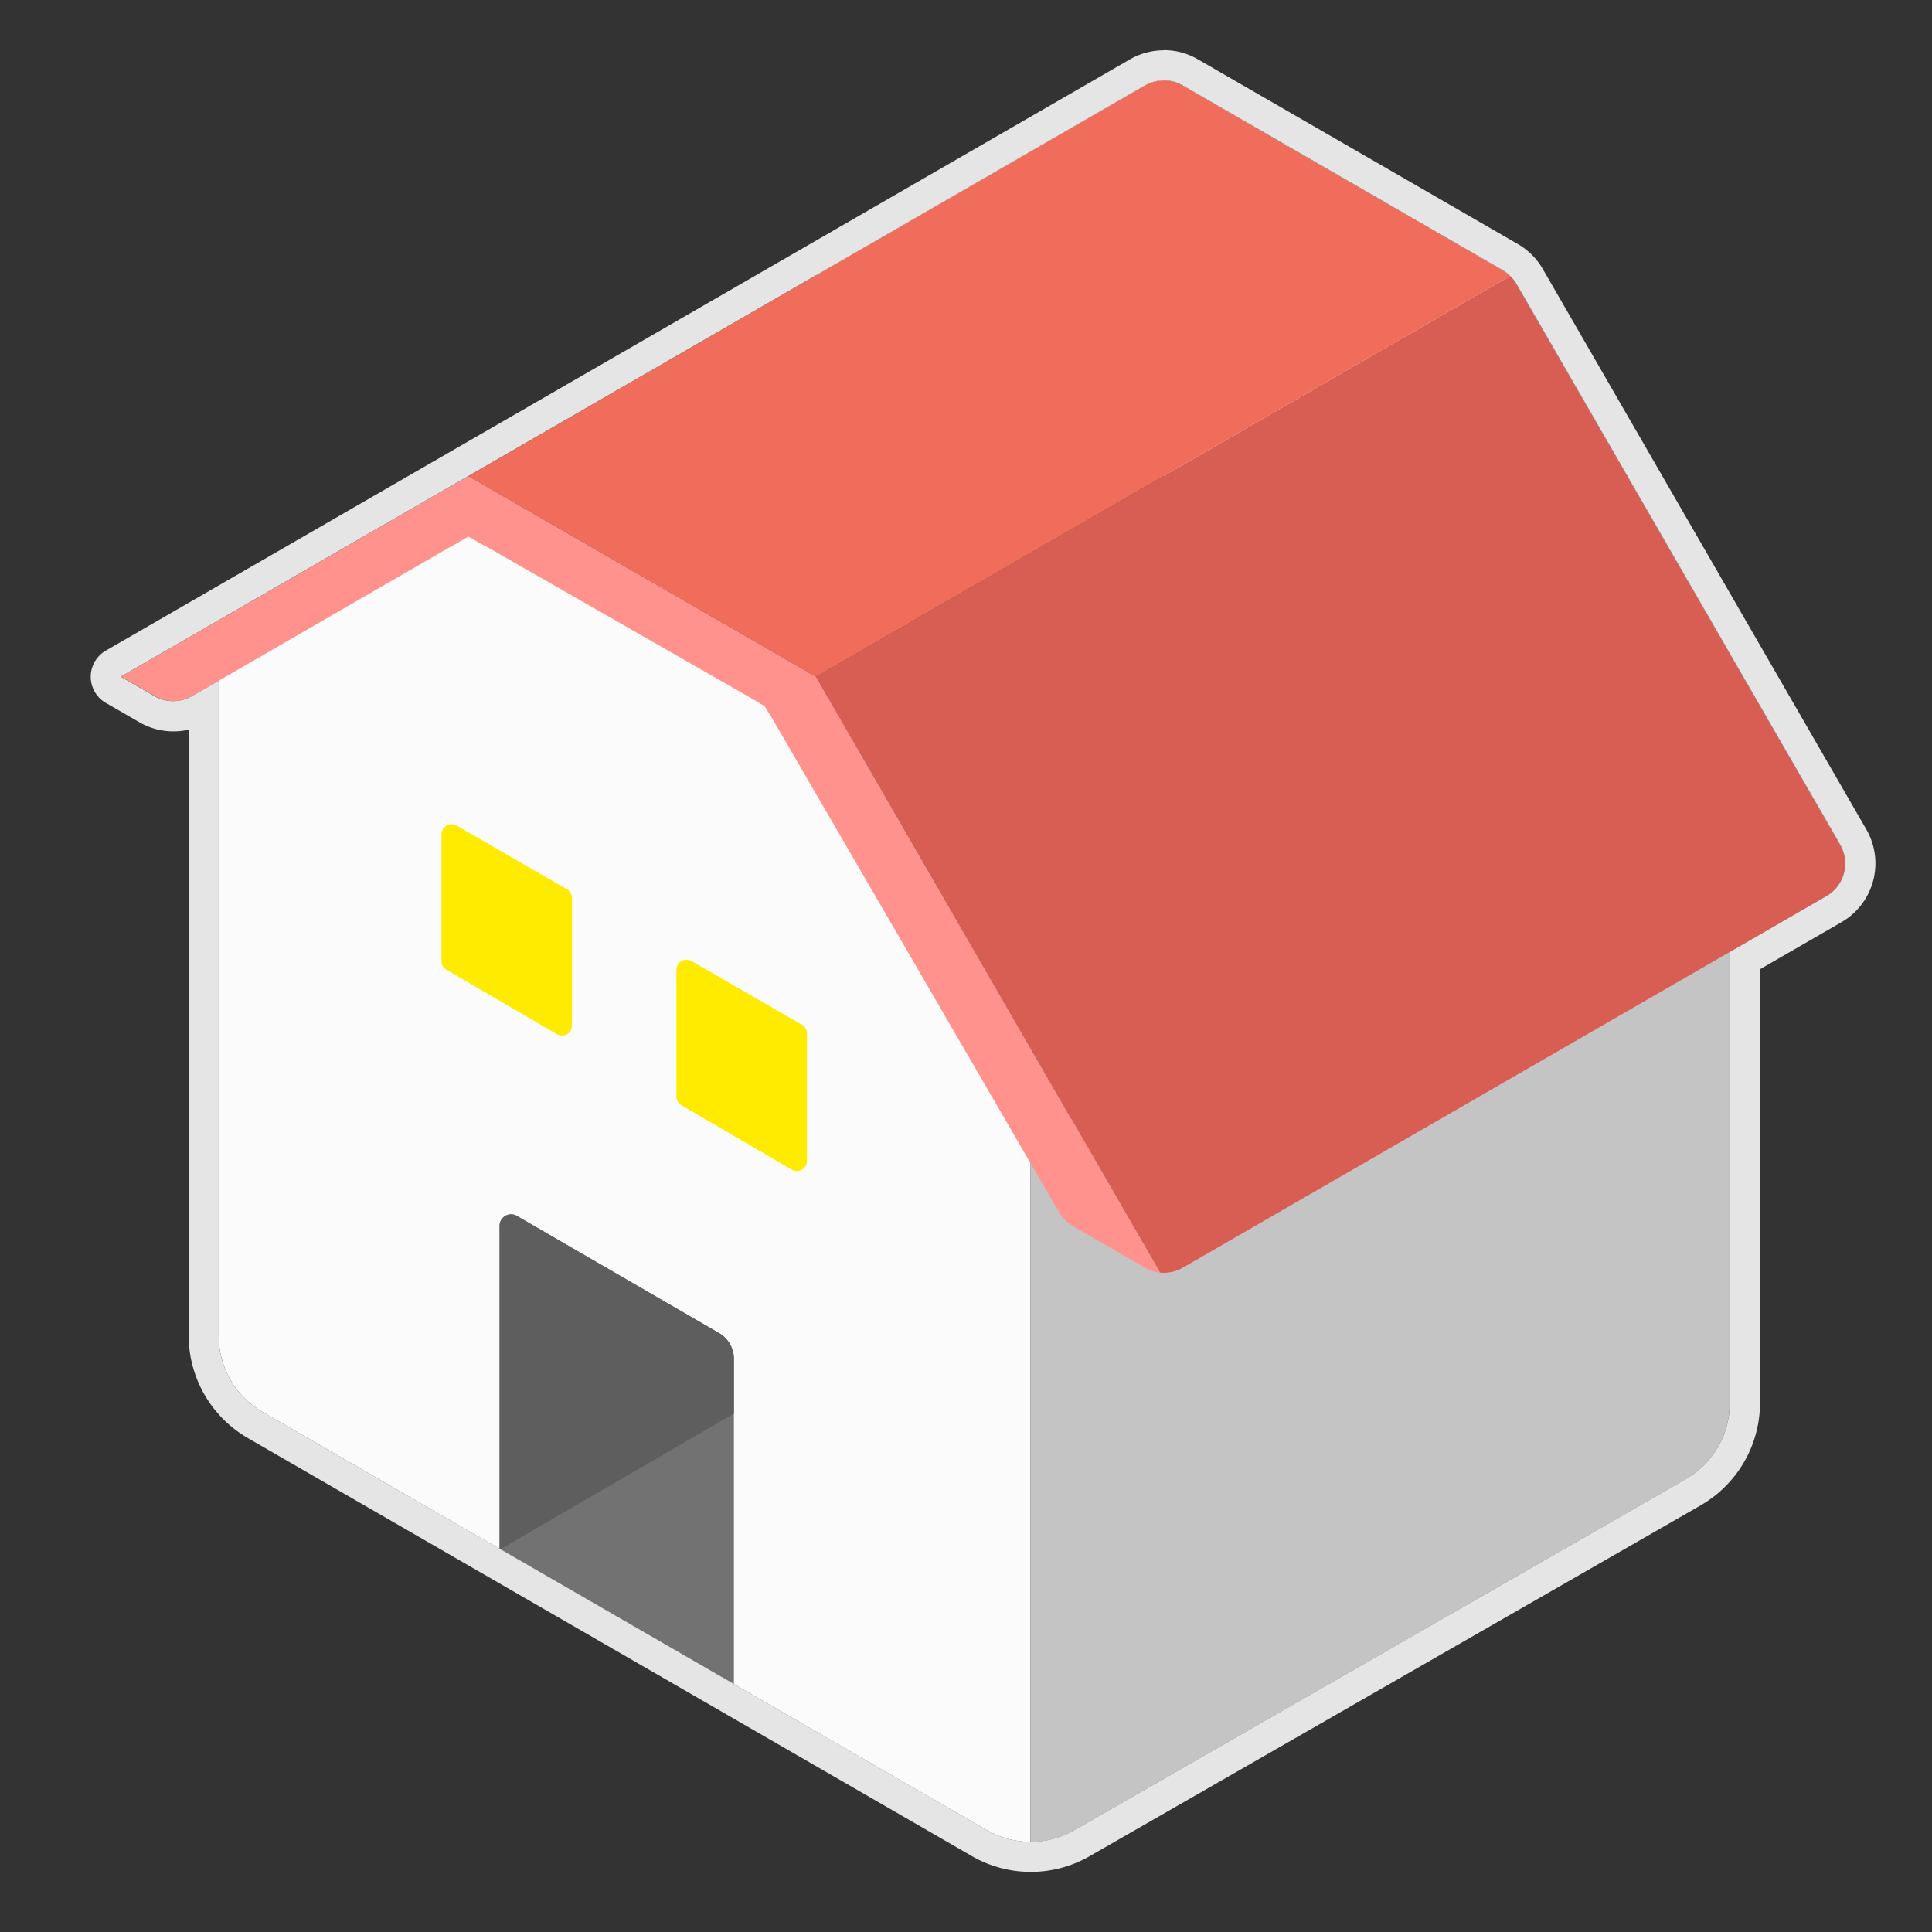<svg xmlns="http://www.w3.org/2000/svg" width="48" height="48" viewBox="0 0 48 48">
    <rect x="0" y="0" width="48" height="48" fill="#333333" stroke="none"/>
    <defs>
        <clipPath id="vrv7e7tcra">
            <path data-name="패스 11016" d="M4840.319 1164.841v-.018l-6.724-11.647-6.724-3.881-6.724 3.881v16.517a2.183 2.183 0 0 0 1.091 1.89l17.993 10.389a2.181 2.181 0 0 0 2.178 0l15.182-8.717a2.182 2.182 0 0 0 1.1-1.893v-16.54z" style="fill:none"/>
        </clipPath>
        <clipPath id="tdhgcbj3ob">
            <path data-name="패스 11021" d="m4852.044 1143.218-7.952-4.591a.937.937 0 0 0-.936 0l-16.8 9.7-8.637 4.986.835.482a.937.937 0 0 0 .936 0l6.4-3.7a.937.937 0 0 1 .933 0l6.68 3.825a.932.932 0 0 1 .344.342l7.181 12.362a.945.945 0 0 0 .341.34l1.792 1.035a.937.937 0 0 0 .936 0l16-9.235a.936.936 0 0 0 .343-1.278l-8.044-13.932a.935.935 0 0 0-.352-.336z" style="fill:none"/>
        </clipPath>
    </defs>
    <path data-name="사각형 2017" style="fill:none" d="M0 0h48v48H0z"/>
    <g data-name="그룹 10512">
        <g data-name="그룹 9228">
            <g data-name="그룹 9224">
                <g data-name="그룹 9223" style="clip-path:url(#vrv7e7tcra)" transform="translate(-4814.714 -1136.502)">
                    <path data-name="패스 11010" d="m4833.592 1153.2-6.724-3.882-6.724 3.882v17.777l20.173 11.647v-17.777z" style="fill:#fbfbfb"/>
                    <path data-name="패스 11011" d="M4840.316 1164.863v17.76l17.367-9.973v-17.8z" style="fill:#c4c4c4"/>
                    <g data-name="그룹 9222">
                        <path data-name="패스 11012" d="m4832.948 1180.6-5.822-3.382v-10.262a.286.286 0 0 1 .429-.247l5.021 2.91a.743.743 0 0 1 .372.645z" style="fill:#727272"/>
                    </g>
                    <path data-name="패스 11013" d="M4834.511 1162.178v3.167l-2.743-1.6v-3.146z" style="fill:#ffeb00"/>
                    <path data-name="패스 11013 - 윤곽선" d="M4831.769 1160.345a.25.25 0 0 1 .125.033l2.743 1.583a.25.25 0 0 1 .125.217v3.167a.25.25 0 0 1-.376.216l-2.743-1.6a.25.25 0 0 1-.124-.216v-3.146a.25.25 0 0 1 .25-.25zm2.493 1.978-2.243-1.295v2.57l2.243 1.312z" style="fill:#ffeb00"/>
                    <path data-name="패스 11014" d="M4828.674 1158.812v3.167l-2.743-1.6v-3.146z" style="fill:#ffeb00"/>
                    <path data-name="패스 11014 - 윤곽선" d="M4825.932 1156.979a.25.25 0 0 1 .125.033l2.743 1.583a.25.25 0 0 1 .125.217v3.167a.25.25 0 0 1-.376.216l-2.743-1.6a.25.25 0 0 1-.124-.216v-3.146a.25.25 0 0 1 .25-.25zm2.493 1.978-2.243-1.295v2.57l2.243 1.312z" style="fill:#ffeb00"/>
                    <path data-name="패스 11015" d="m4827.555 1166.711 5.021 2.909a.745.745 0 0 1 .372.645v1.358l-5.822 3.38v-8.045a.286.286 0 0 1 .429-.247z" style="fill:#5e5e5e"/>
                </g>
            </g>
            <g data-name="그룹 9227">
                <g data-name="그룹 9226" style="clip-path:url(#tdhgcbj3ob)" transform="translate(-4814.714 -1136.502)">
                    <g data-name="그룹 9225">
                        <path data-name="패스 11017" d="m4834.987 1143.344 25.91 14.959-8.637-14.959-8.637-4.986z" style="fill:#f8f8f8"/>
                        <path data-name="사각형 2107" transform="rotate(-30 4569.61 -8445.55)" style="fill:#d85e53" d="M0 0h19.946v17.273H0z"/>
                        <path data-name="패스 11018" d="m4826.351 1148.33 8.637 4.986 17.273-9.973-8.637-4.986z" style="fill:#f06d5b"/>
                        <path data-name="패스 11020" d="m4817.714 1153.316 8.637-4.986 8.637 4.986 8.636 14.959-2.476-1.43-7.432-12.795-7.365-4.218-7.334 4.235z" style="fill:#ff928d"/>
                    </g>
                </g>
            </g>
        </g>
        <path data-name="패스 11022" d="M4843.625 1138.5a.94.94 0 0 0-.469.125l-25.442 14.689.835.482a.937.937 0 0 0 .936 0l.662-.382v16.277a2.181 2.181 0 0 0 1.091 1.89l17.993 10.389a2.181 2.181 0 0 0 2.178 0l15.182-8.717a2.182 2.182 0 0 0 1.1-1.893v-11.208l2.4-1.386a.936.936 0 0 0 .343-1.278l-8.043-13.932a.945.945 0 0 0-.343-.342l-7.952-4.591a.933.933 0 0 0-.467-.125m0-.75a1.683 1.683 0 0 1 .843.226l7.952 4.591a1.7 1.7 0 0 1 .616.613l8.045 13.935a1.688 1.688 0 0 1-.619 2.3l-2.025 1.169v10.775a2.942 2.942 0 0 1-1.471 2.543l-15.182 8.717a2.931 2.931 0 0 1-2.927 0l-17.993-10.389a2.94 2.94 0 0 1-1.466-2.54v-15.058a1.687 1.687 0 0 1-1.222-.182l-.836-.482a.75.75 0 0 1 0-1.3l25.442-14.689a1.693 1.693 0 0 1 .839-.225z" style="fill:#e5e5e5" transform="translate(-4814.714 -1136.502)"/>
    </g>
</svg>
